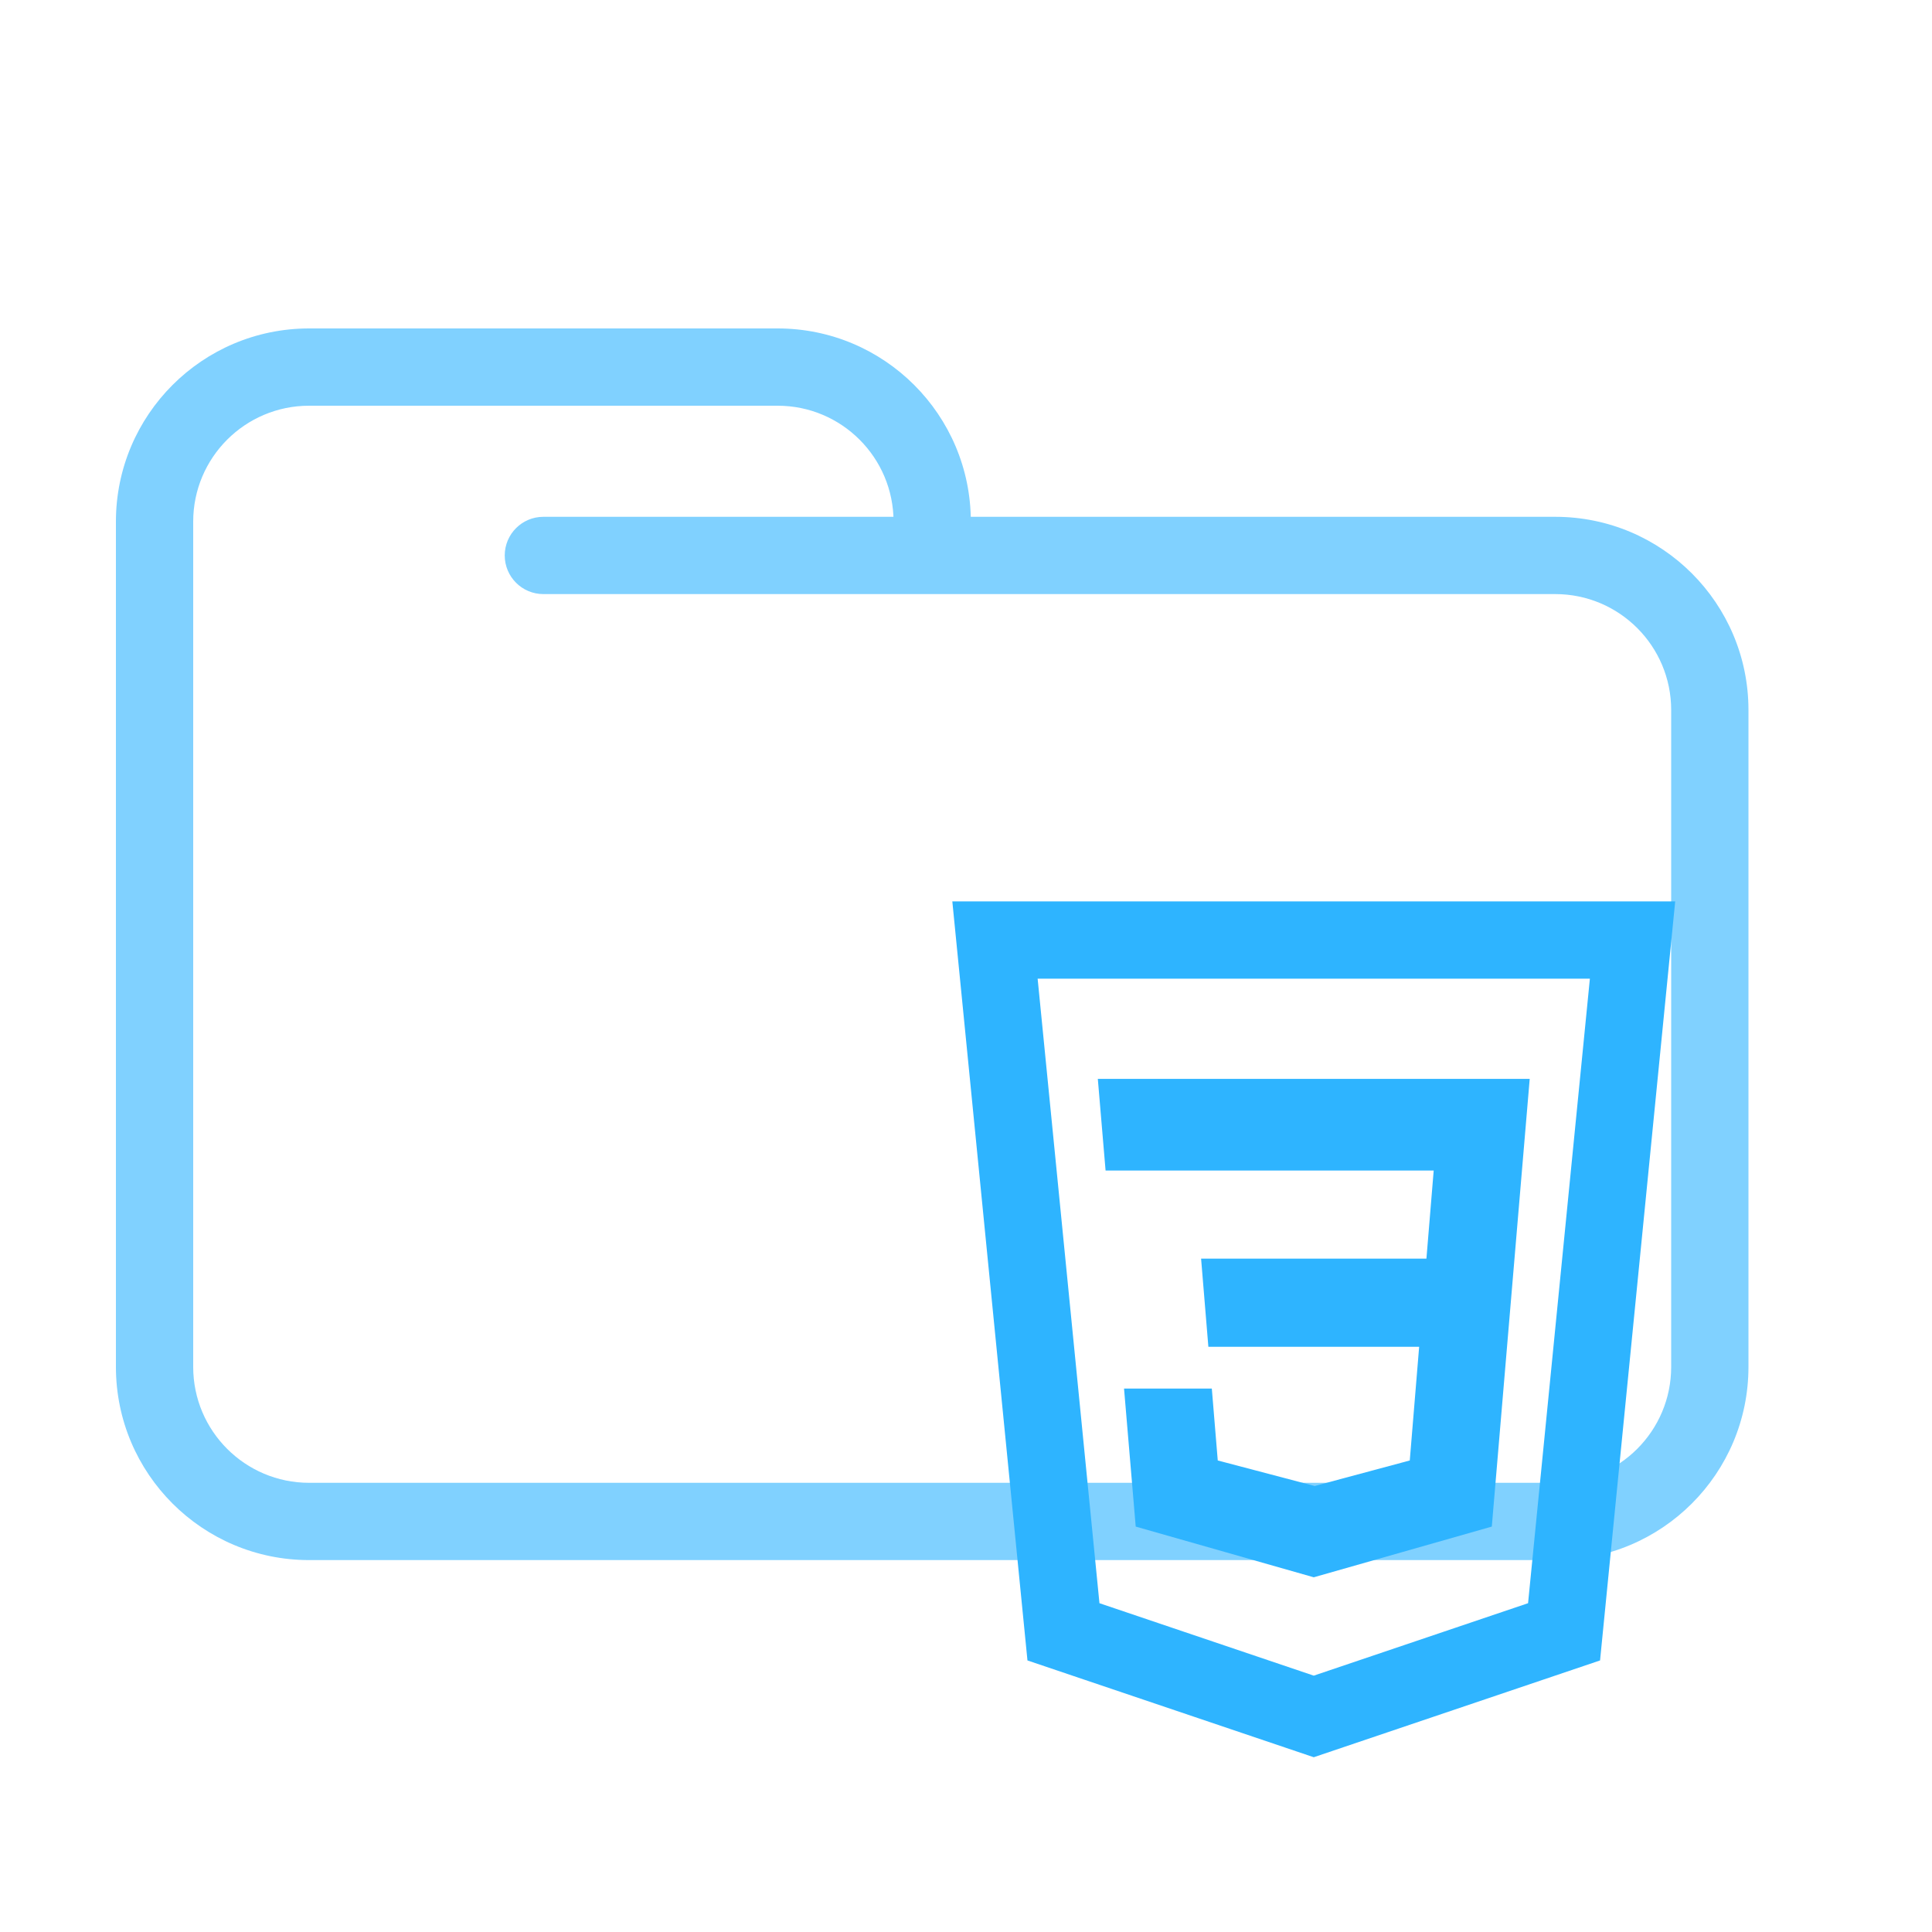 <svg width="200" height="200" viewBox="0 0 200 200" fill="none" xmlns="http://www.w3.org/2000/svg">
<path d="M56.25 53.5C54.041 53.5 52.25 55.291 52.25 57.5C52.25 59.709 54.041 61.5 56.25 61.5V53.5ZM173 73.5V141.5H181V73.5H173ZM161 153.5H32V161.5H161V153.5ZM20 141.5V57.5H12V141.5H20ZM20 57.5V54H12V57.5H20ZM96.5 61.5H161V53.5H96.5V61.5ZM20 54C20 47.373 25.373 42 32 42V34C20.954 34 12 42.954 12 54H20ZM32 153.5C25.373 153.5 20 148.127 20 141.5H12C12 152.546 20.954 161.5 32 161.5V153.5ZM173 141.5C173 148.127 167.627 153.5 161 153.5V161.5C172.046 161.5 181 152.546 181 141.5H173ZM80.5 42C87.127 42 92.5 47.373 92.5 54H100.5C100.5 42.954 91.546 34 80.5 34V42ZM181 73.5C181 62.454 172.046 53.5 161 53.5V61.5C167.627 61.5 173 66.873 173 73.5H181ZM32 42H56.25V34H32V42ZM56.25 42H80.5V34H56.25V42ZM96.5 53.5H56.25V61.5H96.5V53.5ZM92.5 54V57.5H100.5V54H92.5Z" fill="#80D1FF"/>
<path d="M169 97.314L136 97.314L103 97.314L110.089 168.926L136 177.685L161.911 168.926L169 97.314Z" stroke="#2EB4FF" stroke-width="8"/>
<path d="M154.431 158.032L158.355 111.686H149.199H136H122.801H113.646L114.449 121.171H148.416L147.663 130.296H124.337L125.09 139.421H146.91L145.939 151.188L136.097 153.829L126.062 151.188L125.447 143.744H116.36L117.569 158.032L126.844 160.673L136 163.281L145.156 160.673L154.431 158.032Z" fill="#2EB4FF"/>
</svg>
